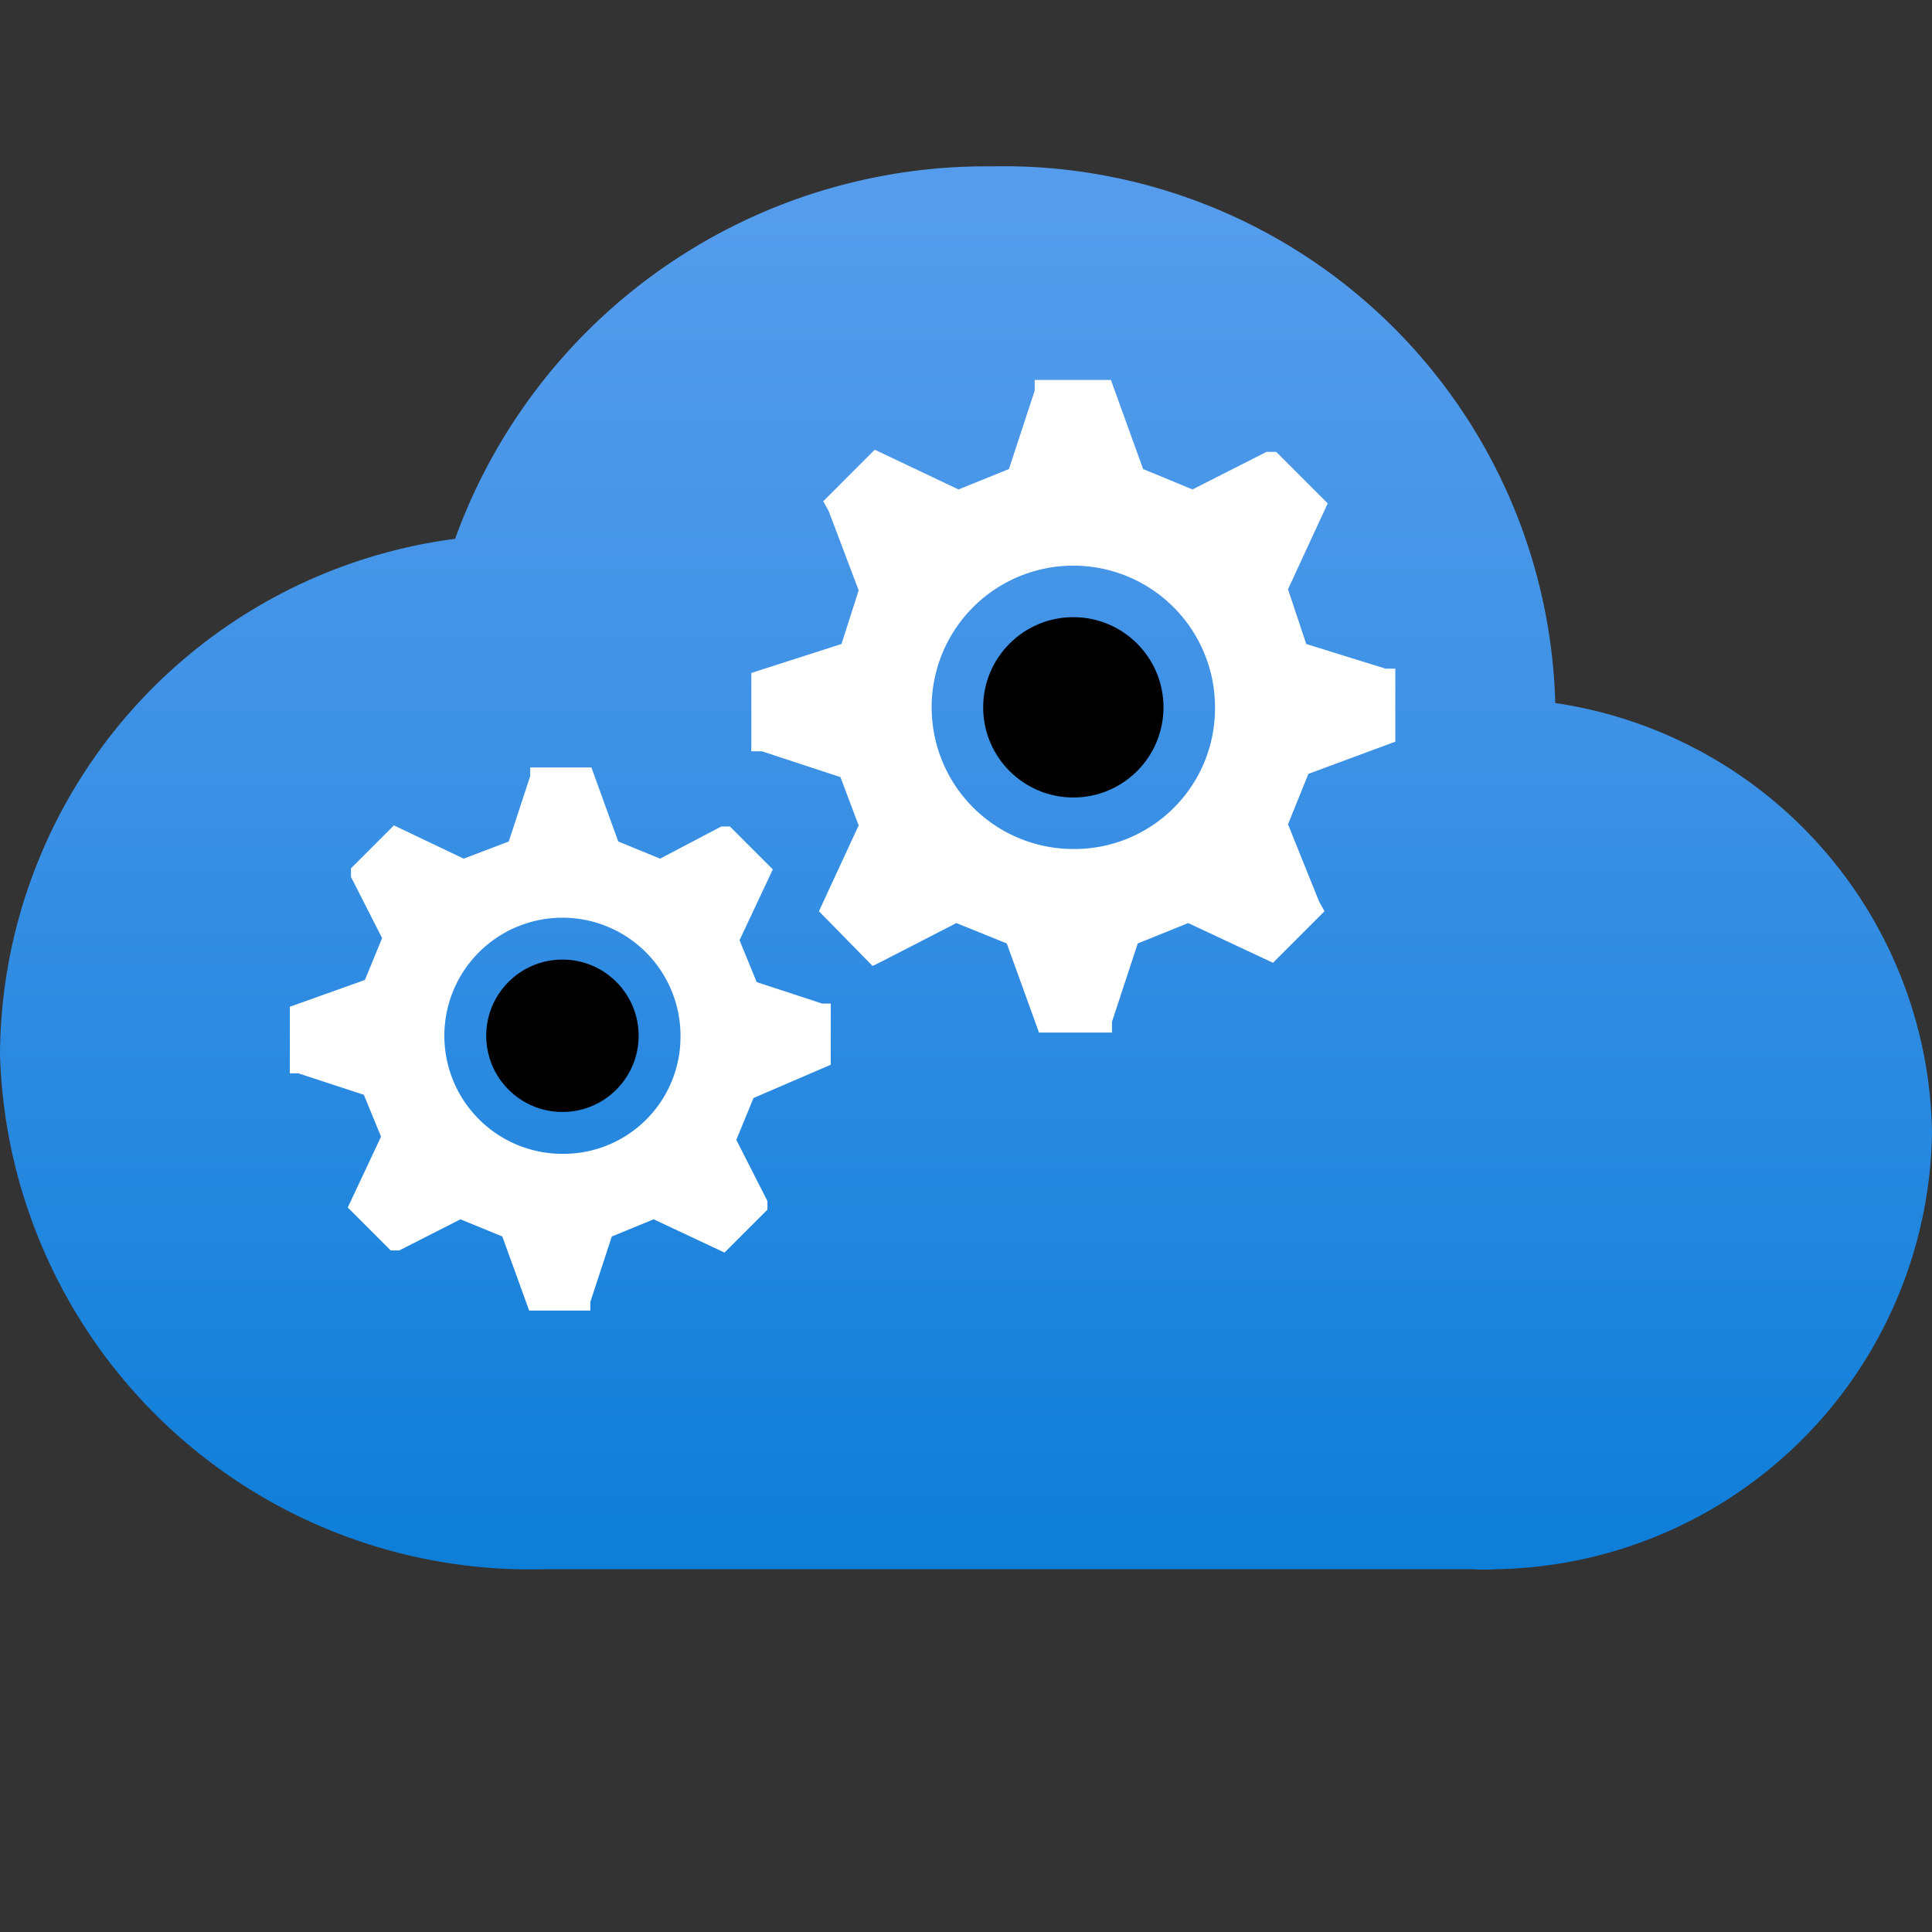 ﻿<?xml version="1.0" encoding="utf-8"?><svg version="1.1" xmlns="http://www.w3.org/2000/svg" xmlns:xlink="http://www.w3.org/1999/xlink" xmlns:xml="http://www.w3.org/XML/1998/namespace" width="70" height="70" viewBox="0, 0, 18, 18" id="afcc3783-7378-4497-bf15-72c20633bf21"><rect x="0" y="0" width="18" height="18" fill="#333333" stroke="none"/><defs><linearGradient x1="8.99" y1="16.61" x2="8.99" y2="-1.27" gradientUnits="userSpaceOnUse" id="b82da118-993d-4c39-803c-c36675d35ebf"><stop offset="0%" stop-color="#0078D4" /><stop offset="16%" stop-color="#1380DA" /><stop offset="53%" stop-color="#3C91E5" /><stop offset="82%" stop-color="#559CEC" /><stop offset="100%" stop-color="#5EA0EF" /></linearGradient></defs><title>Icon-compute-30</title><path d="M18 10.55 a4.11 4.11 0 0 0 -3.51 -4 a5.14 5.14 0 0 0 -5.25 -5 a5.26 5.26 0 0 0 -5 3.47 A4.87 4.87 0 0 0 0 9.82 a4.94 4.94 0 0 0 5.07 4.8 l0.44 0 h8.21 a1.46 1.46 0 0 0 0.22 0 A4.13 4.13 0 0 0 18 10.55 Z" style="fill:url(#b82da118-993d-4c39-803c-c36675d35ebf);" /><circle cx="5.24" cy="9.65" r="0.71" style="fill:buttonface;" /><path d="M7.74 9.92 V9.35 l-0.08 0 l-0.61 -0.2 l-0.16 -0.39 l0.31 -0.66 l-0.4 -0.4 l-0.08 0 L6.15 8 l-0.39 -0.16 l-0.25 -0.69 H4.94 l0 0.08 l-0.2 0.61 L4.32 8 l-0.65 -0.31 l-0.4 0.4 l0 0.08 l0.29 0.57 l-0.16 0.39 l-0.7 0.25 V10 l0.08 0 l0.61 0.2 l0.16 0.39 l-0.31 0.66 l0.4 0.4 l0.08 0 l0.57 -0.29 l0.39 0.16 l0.25 0.69 h0.57 l0 -0.08 l0.2 -0.61 l0.39 -0.16 l0.66 0.31 l0.4 -0.4 l0 -0.08 l-0.29 -0.57 l0.16 -0.39 Z m-2.5 0.83 a1.1 1.1 0 1 1 1.1 -1.1 A1.09 1.09 0 0 1 5.24 10.75 Z" style="fill:white;" /><circle cx="10" cy="6.59" r="0.84" style="fill:buttonface;" /><path d="M13 6.91 V6.23 l-0.09 0 L12.17 6 L12 5.49 l0.37 -0.8 l-0.48 -0.48 l-0.09 0 l-0.69 0.35 l-0.46 -0.19 l-0.3 -0.83 H9.64 l0 0.1 l-0.24 0.73 l-0.47 0.19 l-0.78 -0.37 l-0.48 0.48 l0.05 0.09 L8 5.5 L7.84 6 L7 6.27 V7 l0.1 0 l0.73 0.24 L8 7.69 l-0.37 0.8 L8.13 9 l0.1 -0.05 l0.68 -0.35 l0.47 0.19 l0.3 0.83 h0.68 l0 -0.1 l0.24 -0.73 l0.47 -0.19 l0.79 0.37 l0.48 -0.48 l-0.05 -0.09 L12 7.68 l0.19 -0.47 Z m-3 1 a1.32 1.32 0 1 1 1.32 -1.32 A1.31 1.31 0 0 1 10 7.91 Z" style="fill:white;" /></svg>